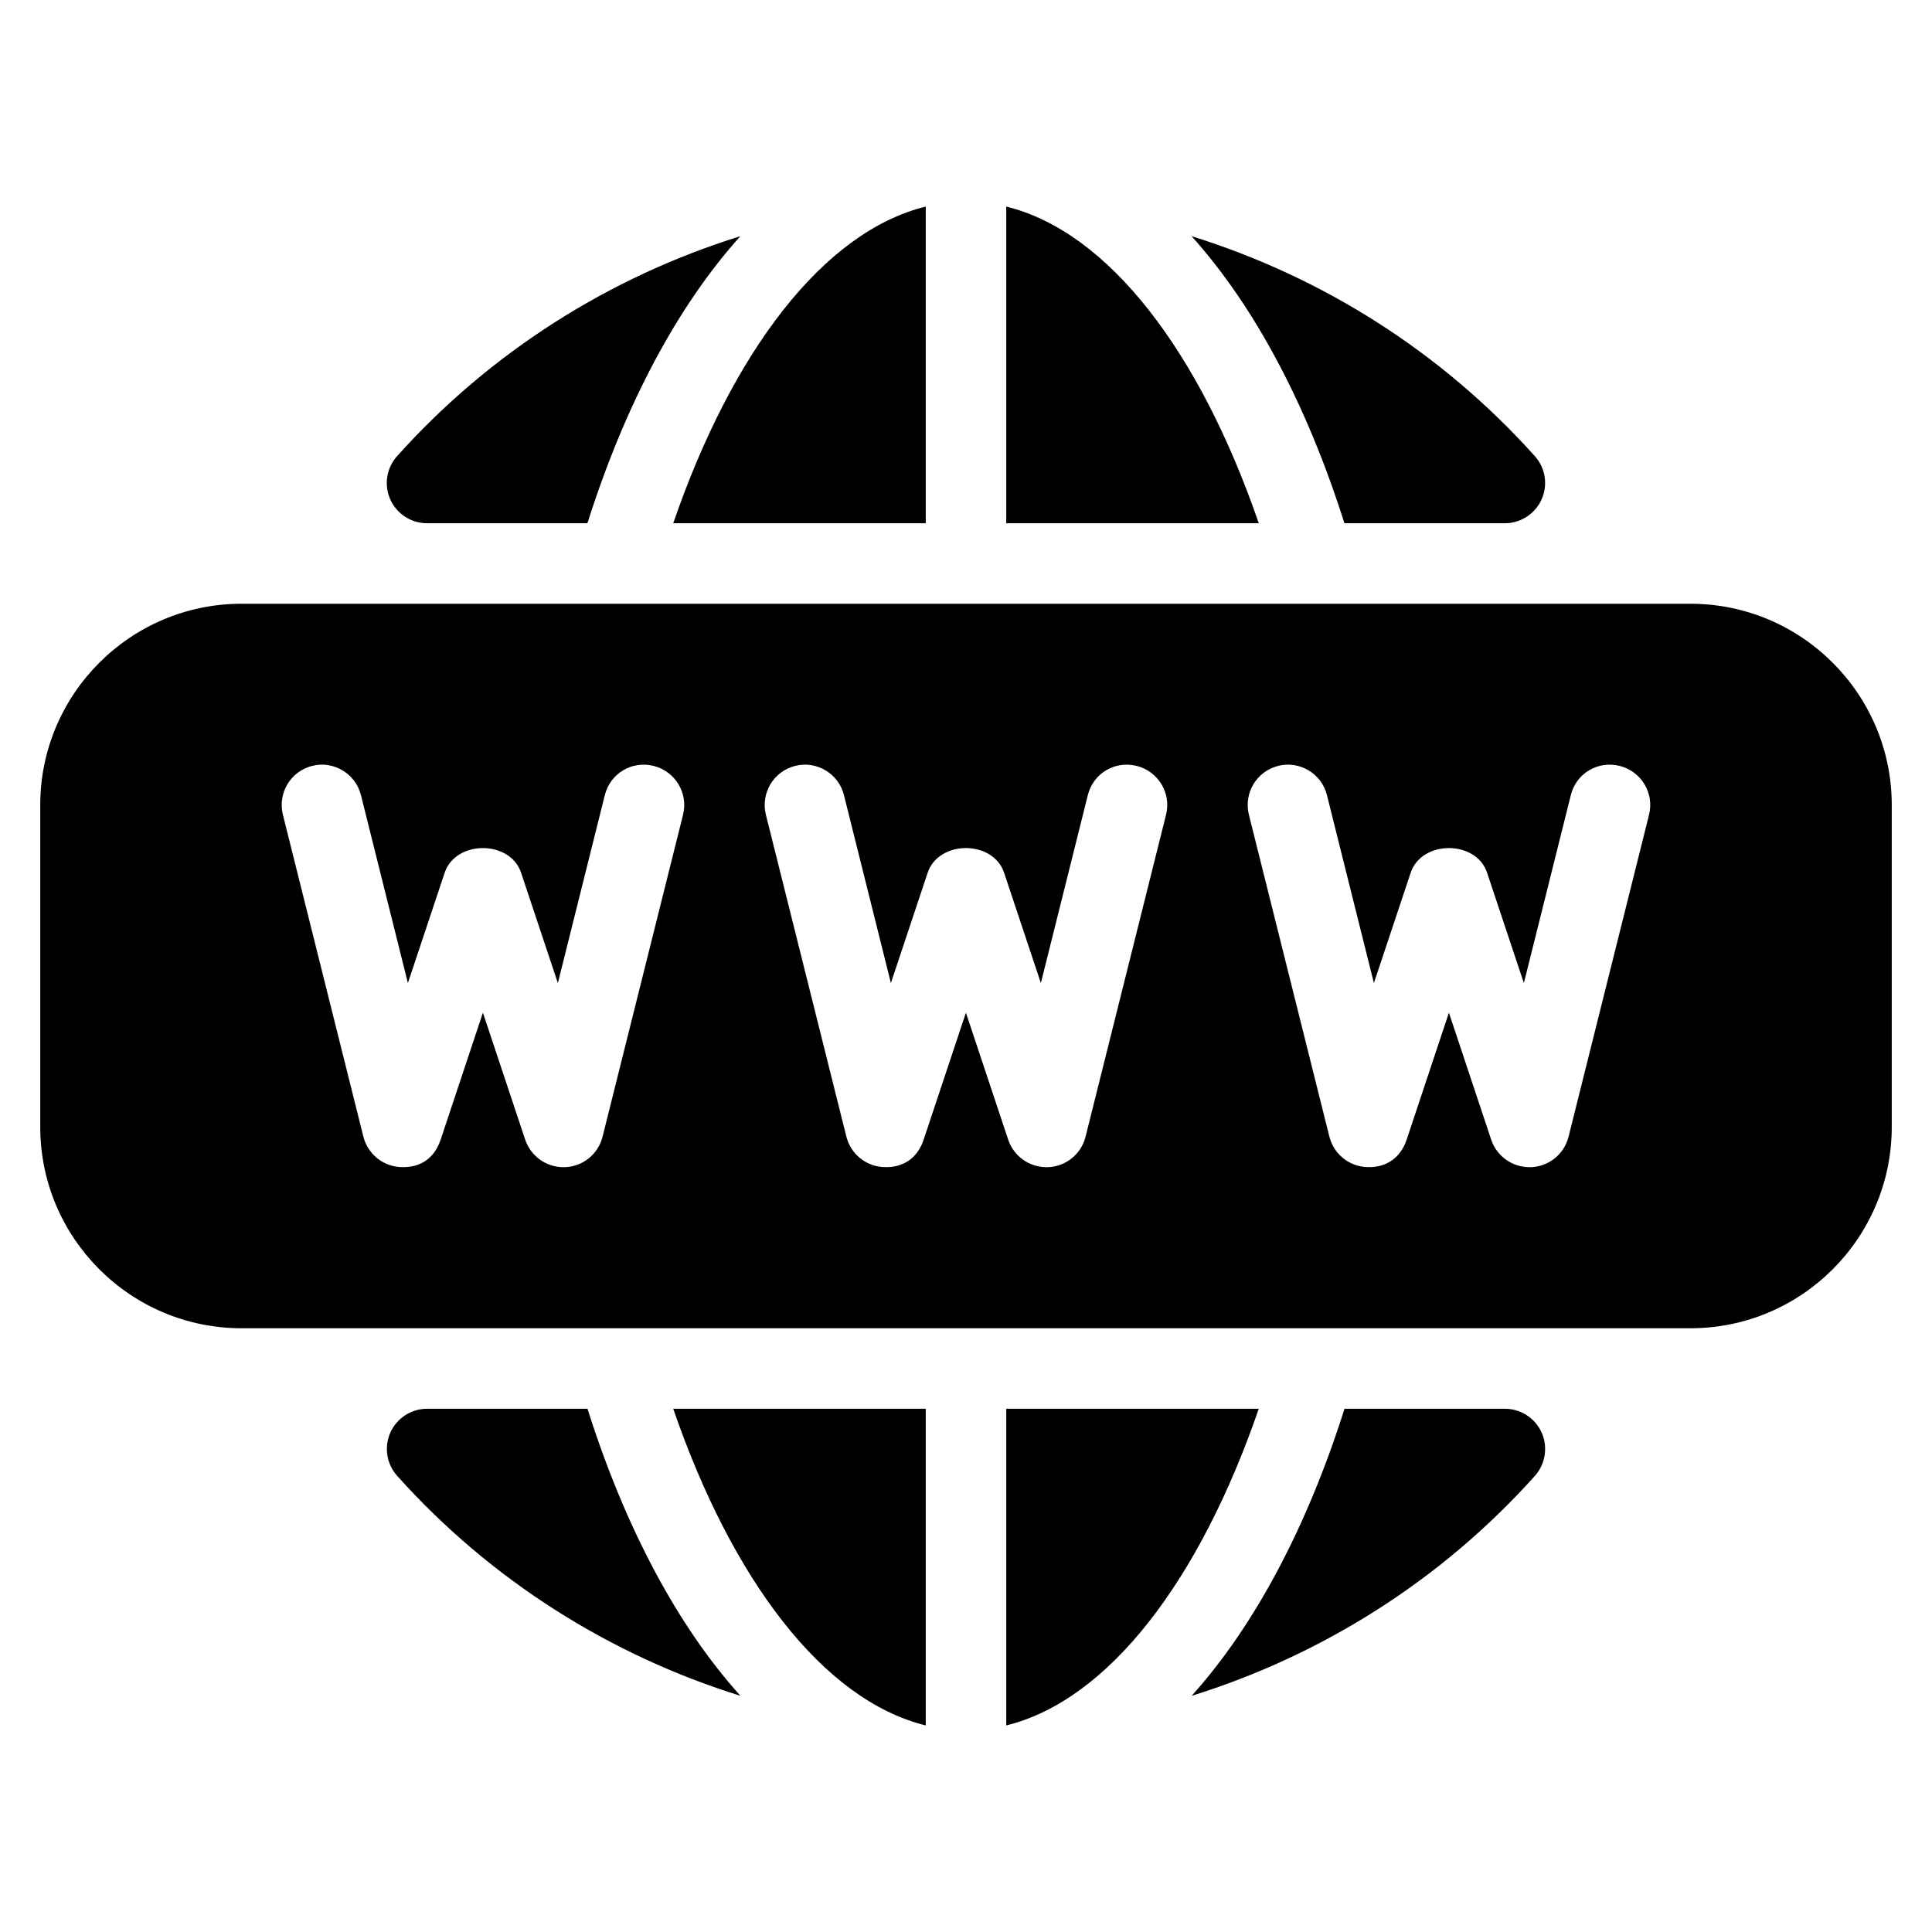 <?xml version="1.0" encoding="iso-8859-1"?>
<!-- Generator: Adobe Illustrator 19.0.0, SVG Export Plug-In . SVG Version: 6.00 Build 0)  -->
<svg version="1.1" id="Layer_1" xmlns="http://www.w3.org/2000/svg" xmlns:xlink="http://www.w3.org/1999/xlink" x="0px" y="0px"
	 viewBox="0 0 24 24" style="enable-background:new 0 0 24 24;" xml:space="preserve">
<g>
	<path d="M12.5,2.566V6.5h3.137C14.905,4.374,13.775,2.88,12.5,2.566z"/>
	<path d="M11.5,6.5V2.566C10.225,2.88,9.095,4.374,8.363,6.5H11.5z"/>
	<path d="M18.693,6.5c0.197,0,0.376-0.116,0.457-0.296s0.048-0.391-0.084-0.538c-1.16-1.294-2.641-2.227-4.264-2.732
		c0.781,0.868,1.432,2.092,1.899,3.566H18.693z"/>
	<path d="M5.305,6.5h1.992c0.468-1.474,1.119-2.698,1.9-3.566C7.574,3.439,6.093,4.372,4.933,5.666
		C4.801,5.813,4.768,6.024,4.848,6.204C4.929,6.384,5.108,6.5,5.305,6.5z"/>
	<path d="M11.5,21.434V17.5H8.363C9.095,19.626,10.225,21.12,11.5,21.434z"/>
	<path d="M12.5,17.5v3.934c1.275-0.314,2.405-1.808,3.137-3.934H12.5z"/>
	<path d="M18.694,17.5h-1.992c-0.467,1.474-1.118,2.698-1.899,3.566c1.623-0.505,3.104-1.438,4.264-2.732
		c0.131-0.147,0.164-0.358,0.084-0.538C19.07,17.616,18.891,17.5,18.694,17.5z"/>
	<path d="M5.306,17.5c-0.197,0-0.376,0.116-0.457,0.296c-0.08,0.18-0.047,0.391,0.085,0.538c1.16,1.294,2.641,2.227,4.264,2.732
		c-0.782-0.868-1.433-2.091-1.9-3.566H5.306z"/>
	<path d="M21,7.5H3c-1.379,0-2.5,1.122-2.5,2.5v4c0,1.378,1.121,2.5,2.5,2.5h18c1.379,0,2.5-1.122,2.5-2.5v-4
		C23.5,8.622,22.379,7.5,21,7.5z M8.485,10.121l-1,4c-0.054,0.216-0.244,0.37-0.466,0.378c-0.007,0-0.014,0-0.02,0
		c-0.215,0-0.406-0.137-0.475-0.342L5.999,12.58l-0.525,1.577c-0.07,0.21-0.229,0.352-0.494,0.341
		c-0.222-0.008-0.412-0.163-0.466-0.378l-1-4C3.448,9.852,3.61,9.581,3.878,9.514c0.264-0.068,0.539,0.095,0.606,0.364l0.583,2.334
		l0.457-1.371c0.137-0.408,0.813-0.408,0.949,0l0.457,1.371l0.583-2.334C7.58,9.609,7.847,9.447,8.119,9.514
		C8.39,9.582,8.552,9.854,8.485,10.121z M14.485,10.121l-1,4c-0.054,0.216-0.244,0.37-0.466,0.378c-0.007,0-0.014,0-0.02,0
		c-0.215,0-0.406-0.137-0.475-0.342l-0.525-1.577l-0.525,1.577c-0.07,0.21-0.233,0.352-0.494,0.341
		c-0.222-0.008-0.412-0.163-0.466-0.378l-1-4C9.448,9.852,9.61,9.581,9.878,9.514c0.264-0.068,0.54,0.095,0.606,0.364l0.583,2.334
		l0.457-1.371c0.137-0.408,0.813-0.408,0.949,0l0.457,1.371l0.583-2.334c0.066-0.269,0.334-0.431,0.606-0.364
		C14.39,9.582,14.552,9.854,14.485,10.121z M20.485,10.121l-1,4c-0.054,0.216-0.244,0.37-0.466,0.378c-0.007,0-0.014,0-0.02,0
		c-0.215,0-0.406-0.137-0.475-0.342l-0.525-1.577l-0.525,1.577c-0.07,0.21-0.238,0.352-0.494,0.341
		c-0.222-0.008-0.412-0.163-0.466-0.378l-1-4c-0.066-0.268,0.096-0.539,0.364-0.606c0.264-0.068,0.54,0.095,0.606,0.364l0.583,2.334
		l0.457-1.371c0.137-0.408,0.813-0.408,0.949,0l0.457,1.371l0.583-2.334c0.066-0.269,0.333-0.431,0.606-0.364
		C20.39,9.582,20.552,9.854,20.485,10.121z"/>
</g>
</svg>
